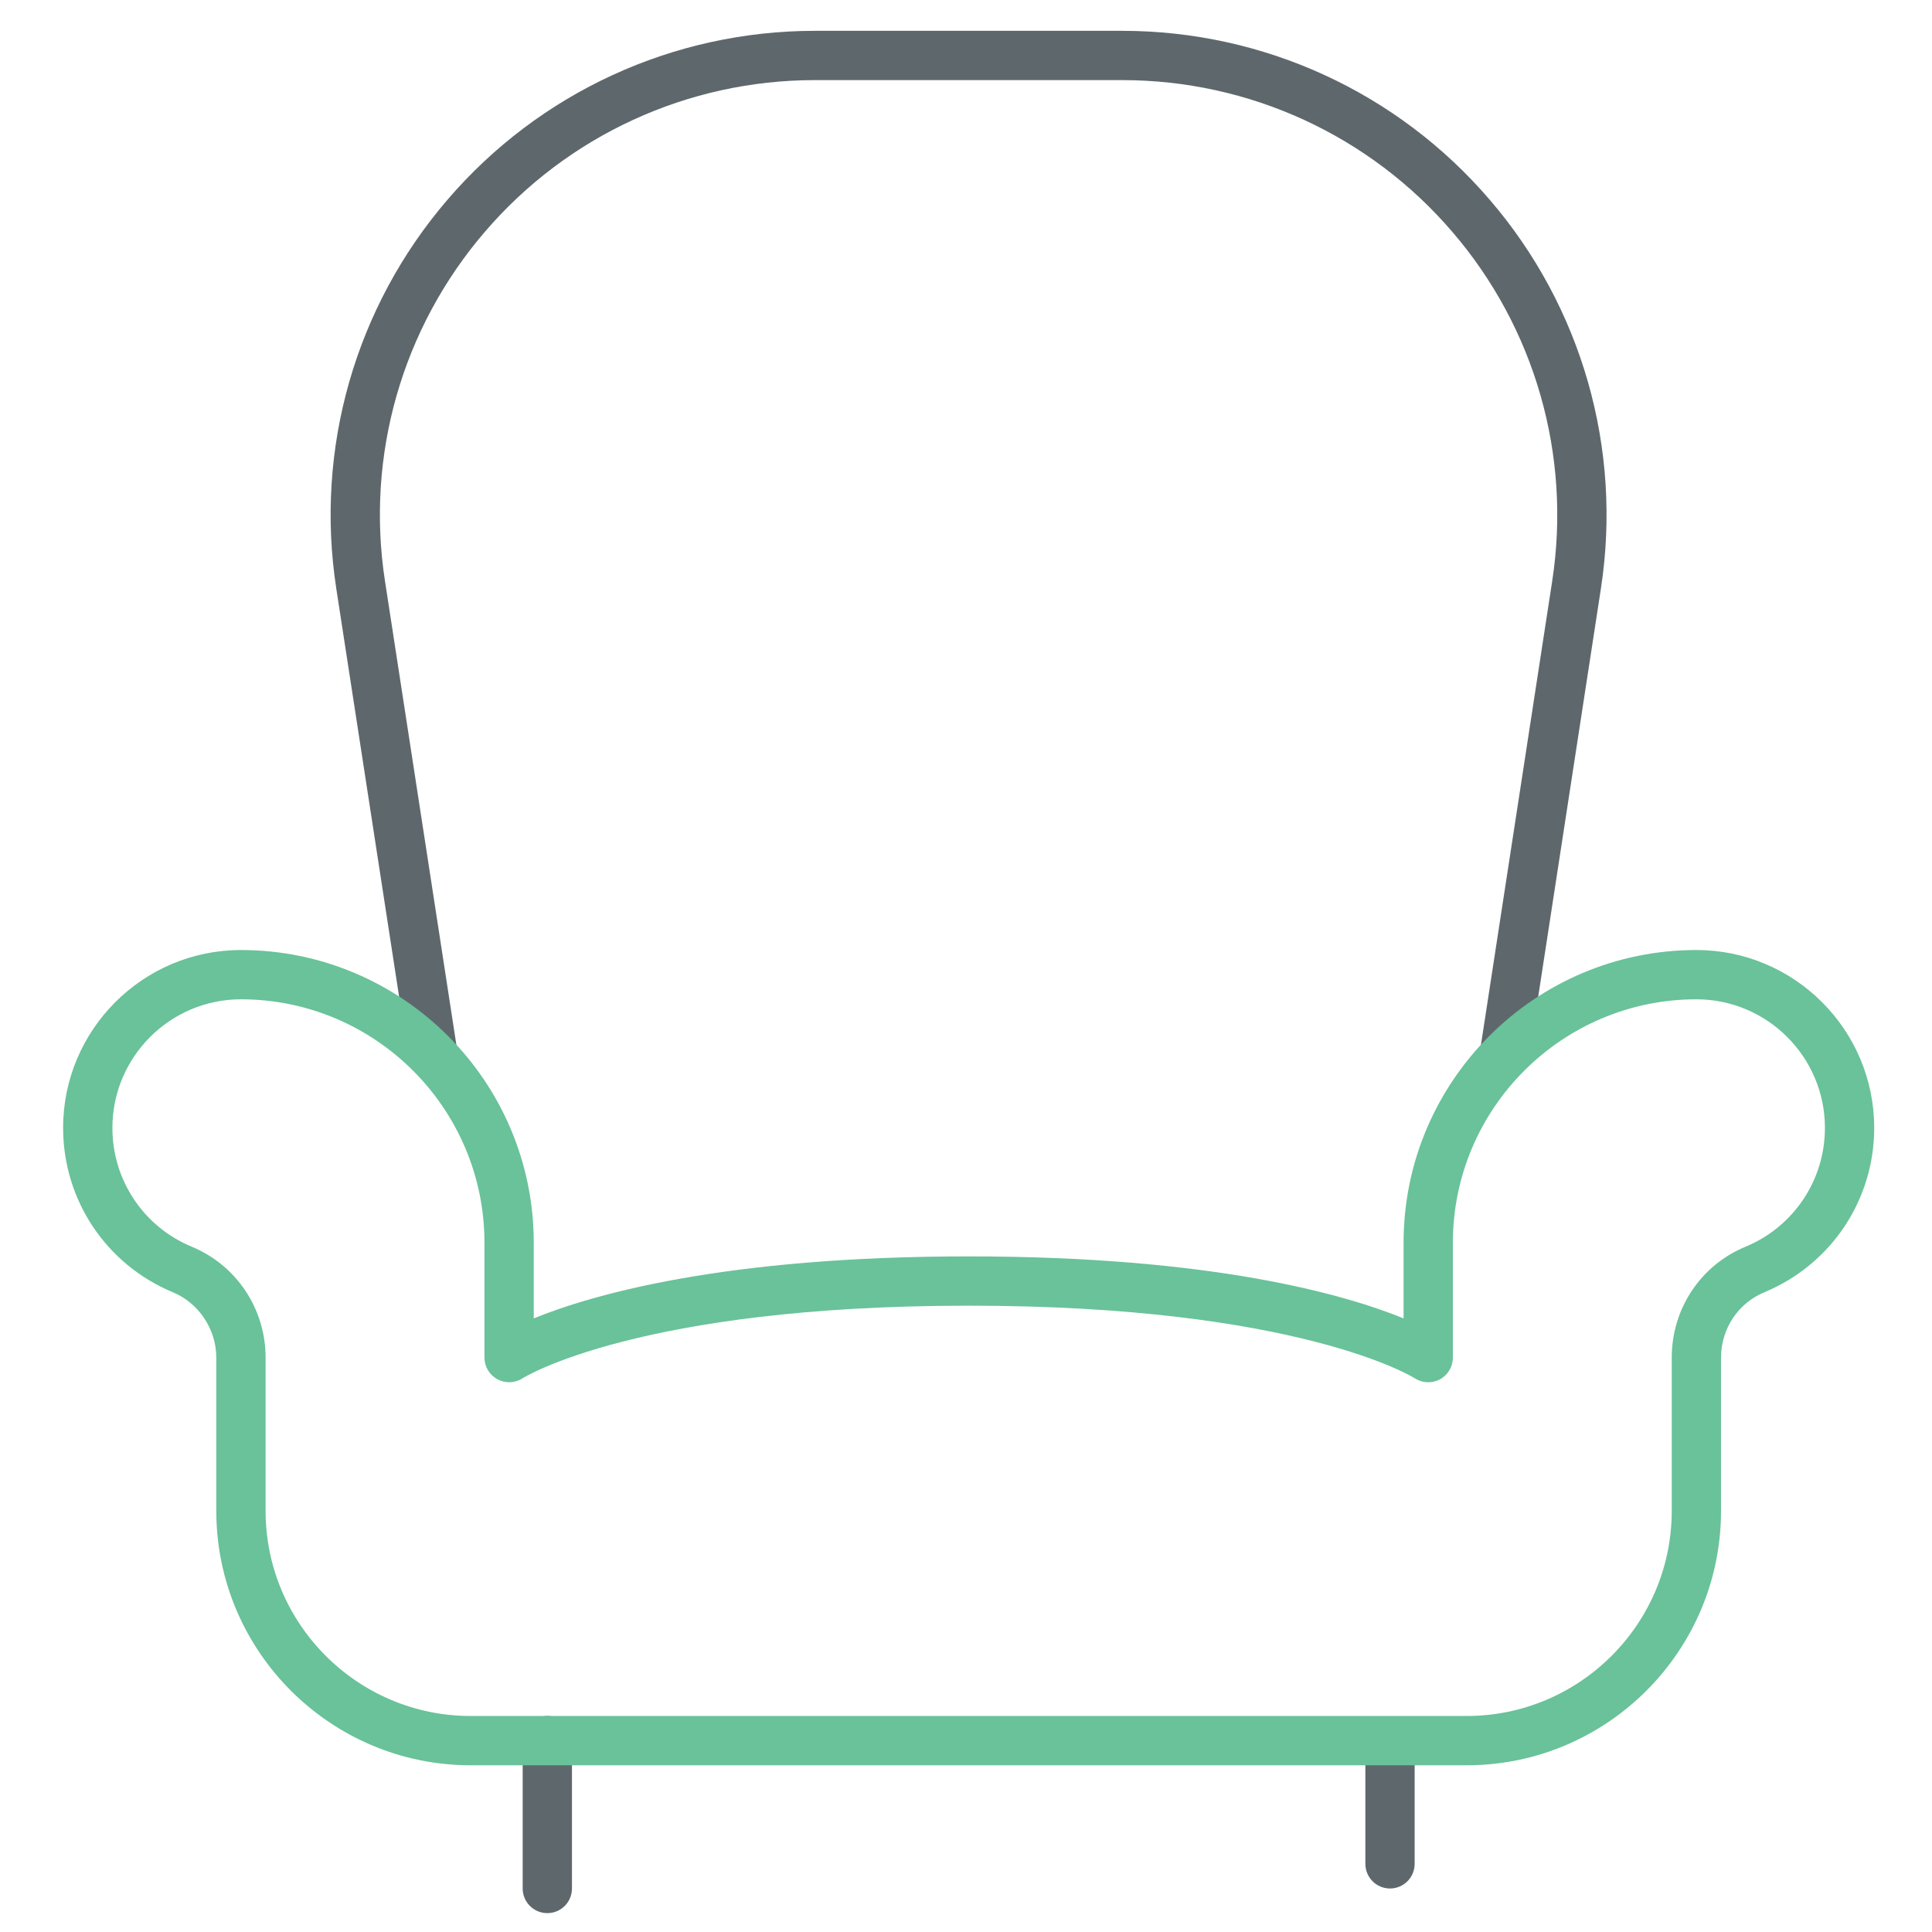 <svg xmlns="http://www.w3.org/2000/svg" xmlns:xlink="http://www.w3.org/1999/xlink" id="Layer_1" width="512" height="512" x="0" y="0" enable-background="new 0 0 512 512" version="1.1" viewBox="0 0 512 512" xml:space="preserve"><path fill="#5E686C" d="M398.824,285.131c-0.332,0-0.663-0.025-1.008-0.077c-3.559-0.548-6.007-3.877-5.459-7.448l18.991-123.612	c5.114-33.288-4.527-67.009-26.439-92.518c-21.924-25.584-53.821-40.245-87.505-40.245h-81.46	c-33.671,0-65.556,14.661-87.474,40.232c-21.931,25.546-31.572,59.268-26.445,92.53l19.029,123.612	c0.548,3.571-1.894,6.9-5.458,7.448c-3.559,0.562-6.894-1.9-7.448-5.458L89.118,155.983c-5.708-37.038,5.025-74.585,29.443-103.027	c24.398-28.46,59.893-44.786,97.383-44.786h81.46c37.51,0,73.017,16.325,97.415,44.798c24.398,28.391,35.138,65.951,29.437,103.014	l-18.991,123.612C404.768,282.822,401.988,285.131,398.824,285.131z"/><path fill="#5E686C" d="M145.045,507c-3.609,0-6.53-2.921-6.53-6.53v-39.181c0-3.609,2.921-6.53,6.53-6.53s6.53,2.921,6.53,6.53	v39.181C151.575,504.079,148.655,507,145.045,507z"/><path fill="#5E686C" d="M368.367,500.47c-3.609,0-6.529-2.921-6.529-6.53v-26.12c0-3.609,2.92-6.53,6.529-6.53s6.53,2.921,6.53,6.53	v26.12C374.898,497.549,371.977,500.47,368.367,500.47z"/><path fill="#69C299" d="M388.659,467.819H124.753c-37.185,0-67.431-30.24-67.431-67.418v-40.608c0-7.538-4.648-14.502-11.568-17.358	c-17.645-7.347-29.028-24.437-29.028-43.529c0-25.993,21.14-47.139,47.126-47.139c42.783,0,77.596,34.793,77.596,77.569v20.05	c15.585-6.339,50.569-16.428,115.258-16.428s99.673,10.089,115.258,16.428v-20.05c0-42.776,34.806-77.569,77.596-77.569	c25.98,0,47.126,21.146,47.126,47.139c0,19.08-11.389,36.157-29.027,43.517c-7.041,2.896-11.568,9.706-11.568,17.371v40.608	C456.09,437.579,425.837,467.819,388.659,467.819z M63.853,264.826c-18.787,0-34.066,15.292-34.066,34.079	c0,13.812,8.233,26.158,20.967,31.464c11.913,4.91,19.629,16.453,19.629,29.424v40.608c0,29.972,24.392,54.357,54.37,54.357h263.906	c29.984,0,54.37-24.386,54.37-54.357v-40.608c0-12.997,7.704-24.552,19.642-29.437c12.716-5.306,20.955-17.651,20.955-31.451	c0-18.787-15.279-34.079-34.066-34.079c-35.584,0-64.535,28.938-64.535,64.51v30.457c0,2.41-1.326,4.616-3.443,5.752	c-2.117,1.135-4.693,1.008-6.709-0.319c-0.255-0.165-30.712-19.207-118.166-19.207c-87.448,0-117.904,19.042-118.204,19.232	c-2.009,1.314-4.585,1.403-6.683,0.269c-2.104-1.148-3.431-3.329-3.431-5.727v-30.457	C128.388,293.765,99.437,264.826,63.853,264.826z"/></svg>
